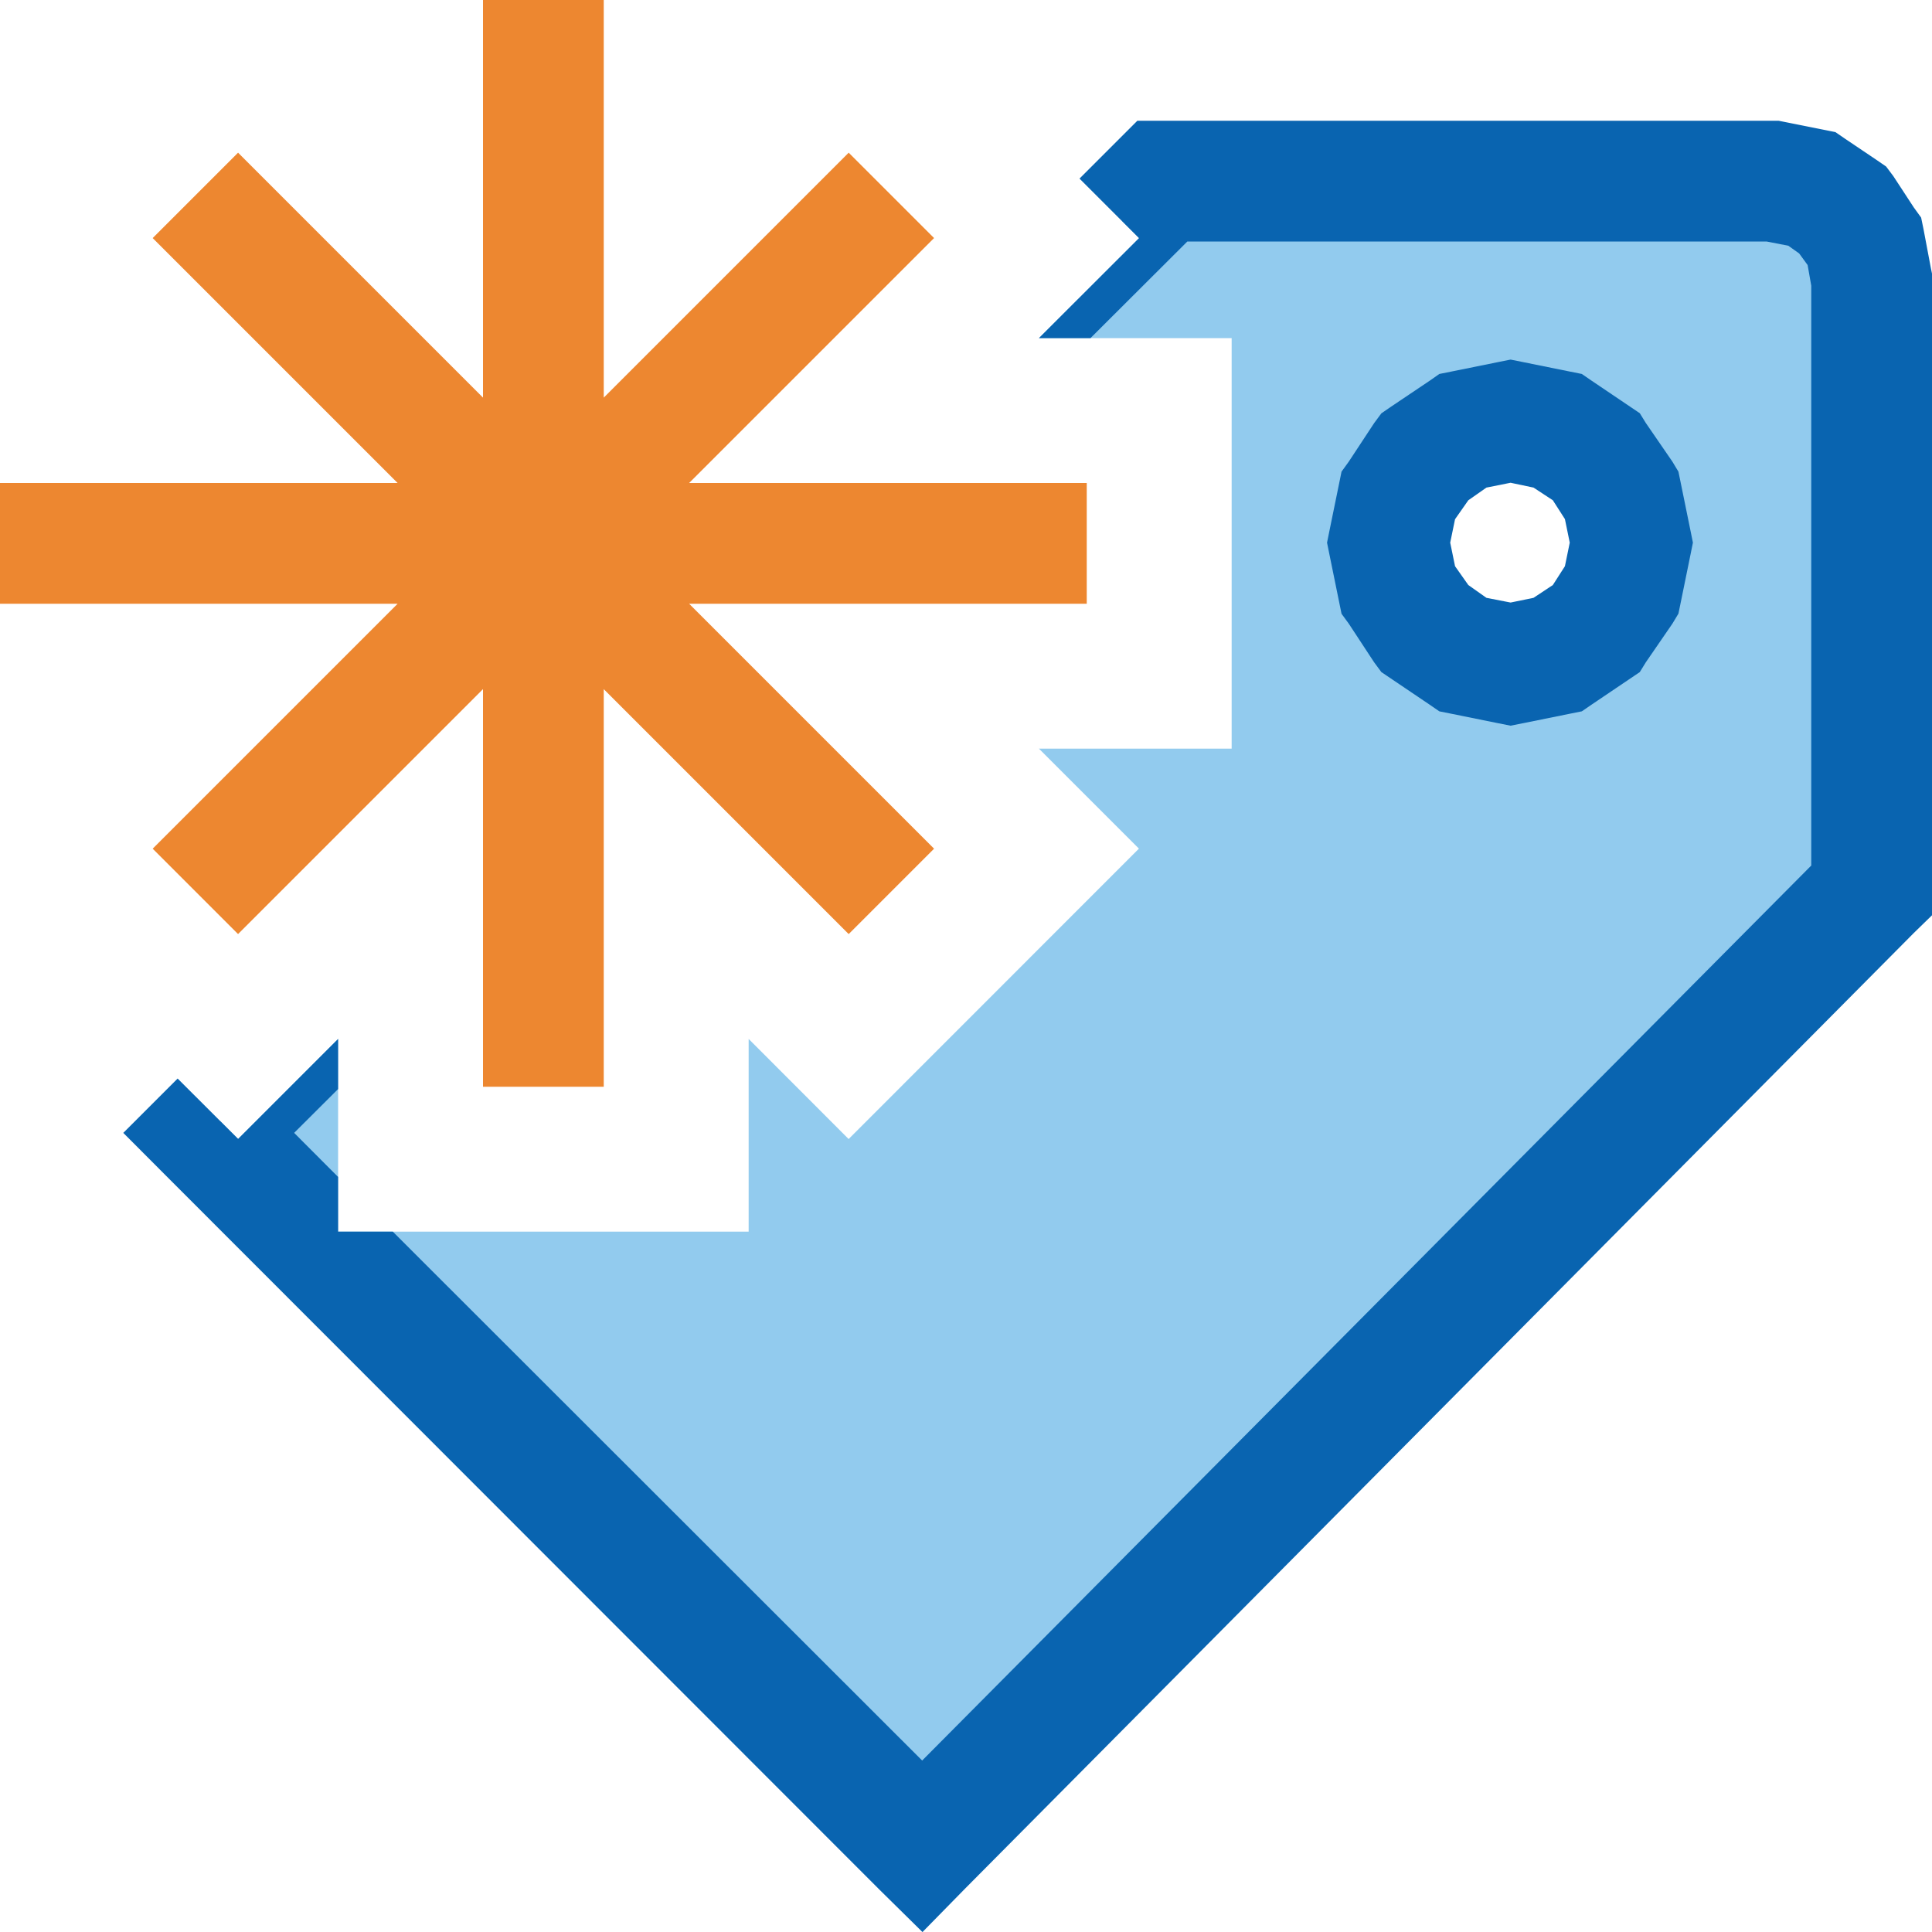 <?xml version="1.0" encoding="UTF-8"?>
<!DOCTYPE svg PUBLIC "-//W3C//DTD SVG 1.1//EN" "http://www.w3.org/Graphics/SVG/1.1/DTD/svg11.dtd">
<svg version="1.1" id="Layer_1" xmlns="http://www.w3.org/2000/svg" xmlns:xlink="http://www.w3.org/1999/xlink" x="0px" y="0px" width="16px" height="16px" viewBox="0 0 16 16" enable-background="new 0 0 16 16" xml:space="preserve">
  <g id="main">
    <g id="icon">
      <path d="M9.293,1.832L9.433,1.972L8.604,2.8L10.2,2.8L10.2,6.2L8.604,6.2L9.432,7.028L7.028,9.433L6.2,8.604L6.2,10.2L2.8,10.2L2.8,8.604L1.972,9.432L1.825,9.285L1.728,9.382L7.638,15.29L15.5,7.374L15.5,2.316L15.44,1.998L15.26,1.739L15,1.564L14.68,1.5L9.626,1.5zM12.9,3.567L13.22,3.782L13.43,4.102L13.51,4.494L13.43,4.886L13.22,5.205L12.9,5.421L12.51,5.5L12.12,5.421L11.8,5.205L11.58,4.886L11.5,4.494L11.58,4.103L11.8,3.783L12.12,3.567L12.51,3.488zz" fill="#92CBEE"/>
      <path d="M9.273,1.146L8.94,1.479L9.433,1.972L8.604,2.8L9.031,2.8L9.833,2L14.63,2L14.81,2.035L14.9,2.099L14.97,2.195L15,2.366L15,7.168L7.637,14.58L3.253,10.2L2.8,10.2L2.8,9.747L2.436,9.382L2.8,9.019L2.8,8.604L1.972,9.432L1.471,8.932L1.375,9.028L1.021,9.382L1.374,9.736L7.284,15.65L7.639,16L7.64,16L7.993,15.64L15.85,7.726L16,7.58L16,7.374L16,2.316L16,2.266L15.99,2.217L15.93,1.899L15.91,1.802L15.85,1.719L15.68,1.459L15.62,1.379L15.54,1.324L15.28,1.149L15.2,1.094L15.1,1.074L14.78,1.01L14.73,1L14.68,1L9.626,1L9.419,1zM12.41,2.998L12.02,3.077L11.92,3.097L11.84,3.153L11.52,3.368L11.44,3.423L11.38,3.504L11.17,3.823L11.11,3.906L11.09,4.004L11.01,4.395L10.99,4.494L11.01,4.593L11.09,4.985L11.11,5.083L11.17,5.165L11.38,5.485L11.44,5.566L11.52,5.62L11.84,5.836L11.92,5.891L12.02,5.911L12.41,5.99L12.51,6.01L12.61,5.99L13,5.911L13.1,5.891L13.18,5.836L13.5,5.62L13.58,5.566L13.63,5.485L13.85,5.165L13.9,5.082L13.92,4.985L14,4.593L14.02,4.494L14,4.395L13.92,4.003L13.9,3.906L13.85,3.823L13.63,3.503L13.58,3.422L13.5,3.368L13.18,3.152L13.1,3.097L13,3.077L12.61,2.998L12.51,2.978zM12.7,4.038L12.86,4.143L12.96,4.299L13,4.494L12.96,4.689L12.86,4.845L12.7,4.951L12.51,4.99L12.31,4.951L12.16,4.845L12.05,4.689L12.01,4.494L12.05,4.3L12.16,4.143L12.31,4.038L12.51,3.998zz" fill="#0964B0"/>
    </g>
    <g id="overlay">
      <path d="M4.5,0v9M9,4.5H0M7.382,1.618L1.618,7.382M7.382,7.382L1.618,1.618" fill="none" stroke="#ED8730" stroke-width="1" stroke-miterlimit="10"/>
    </g>
  </g>
</svg>

